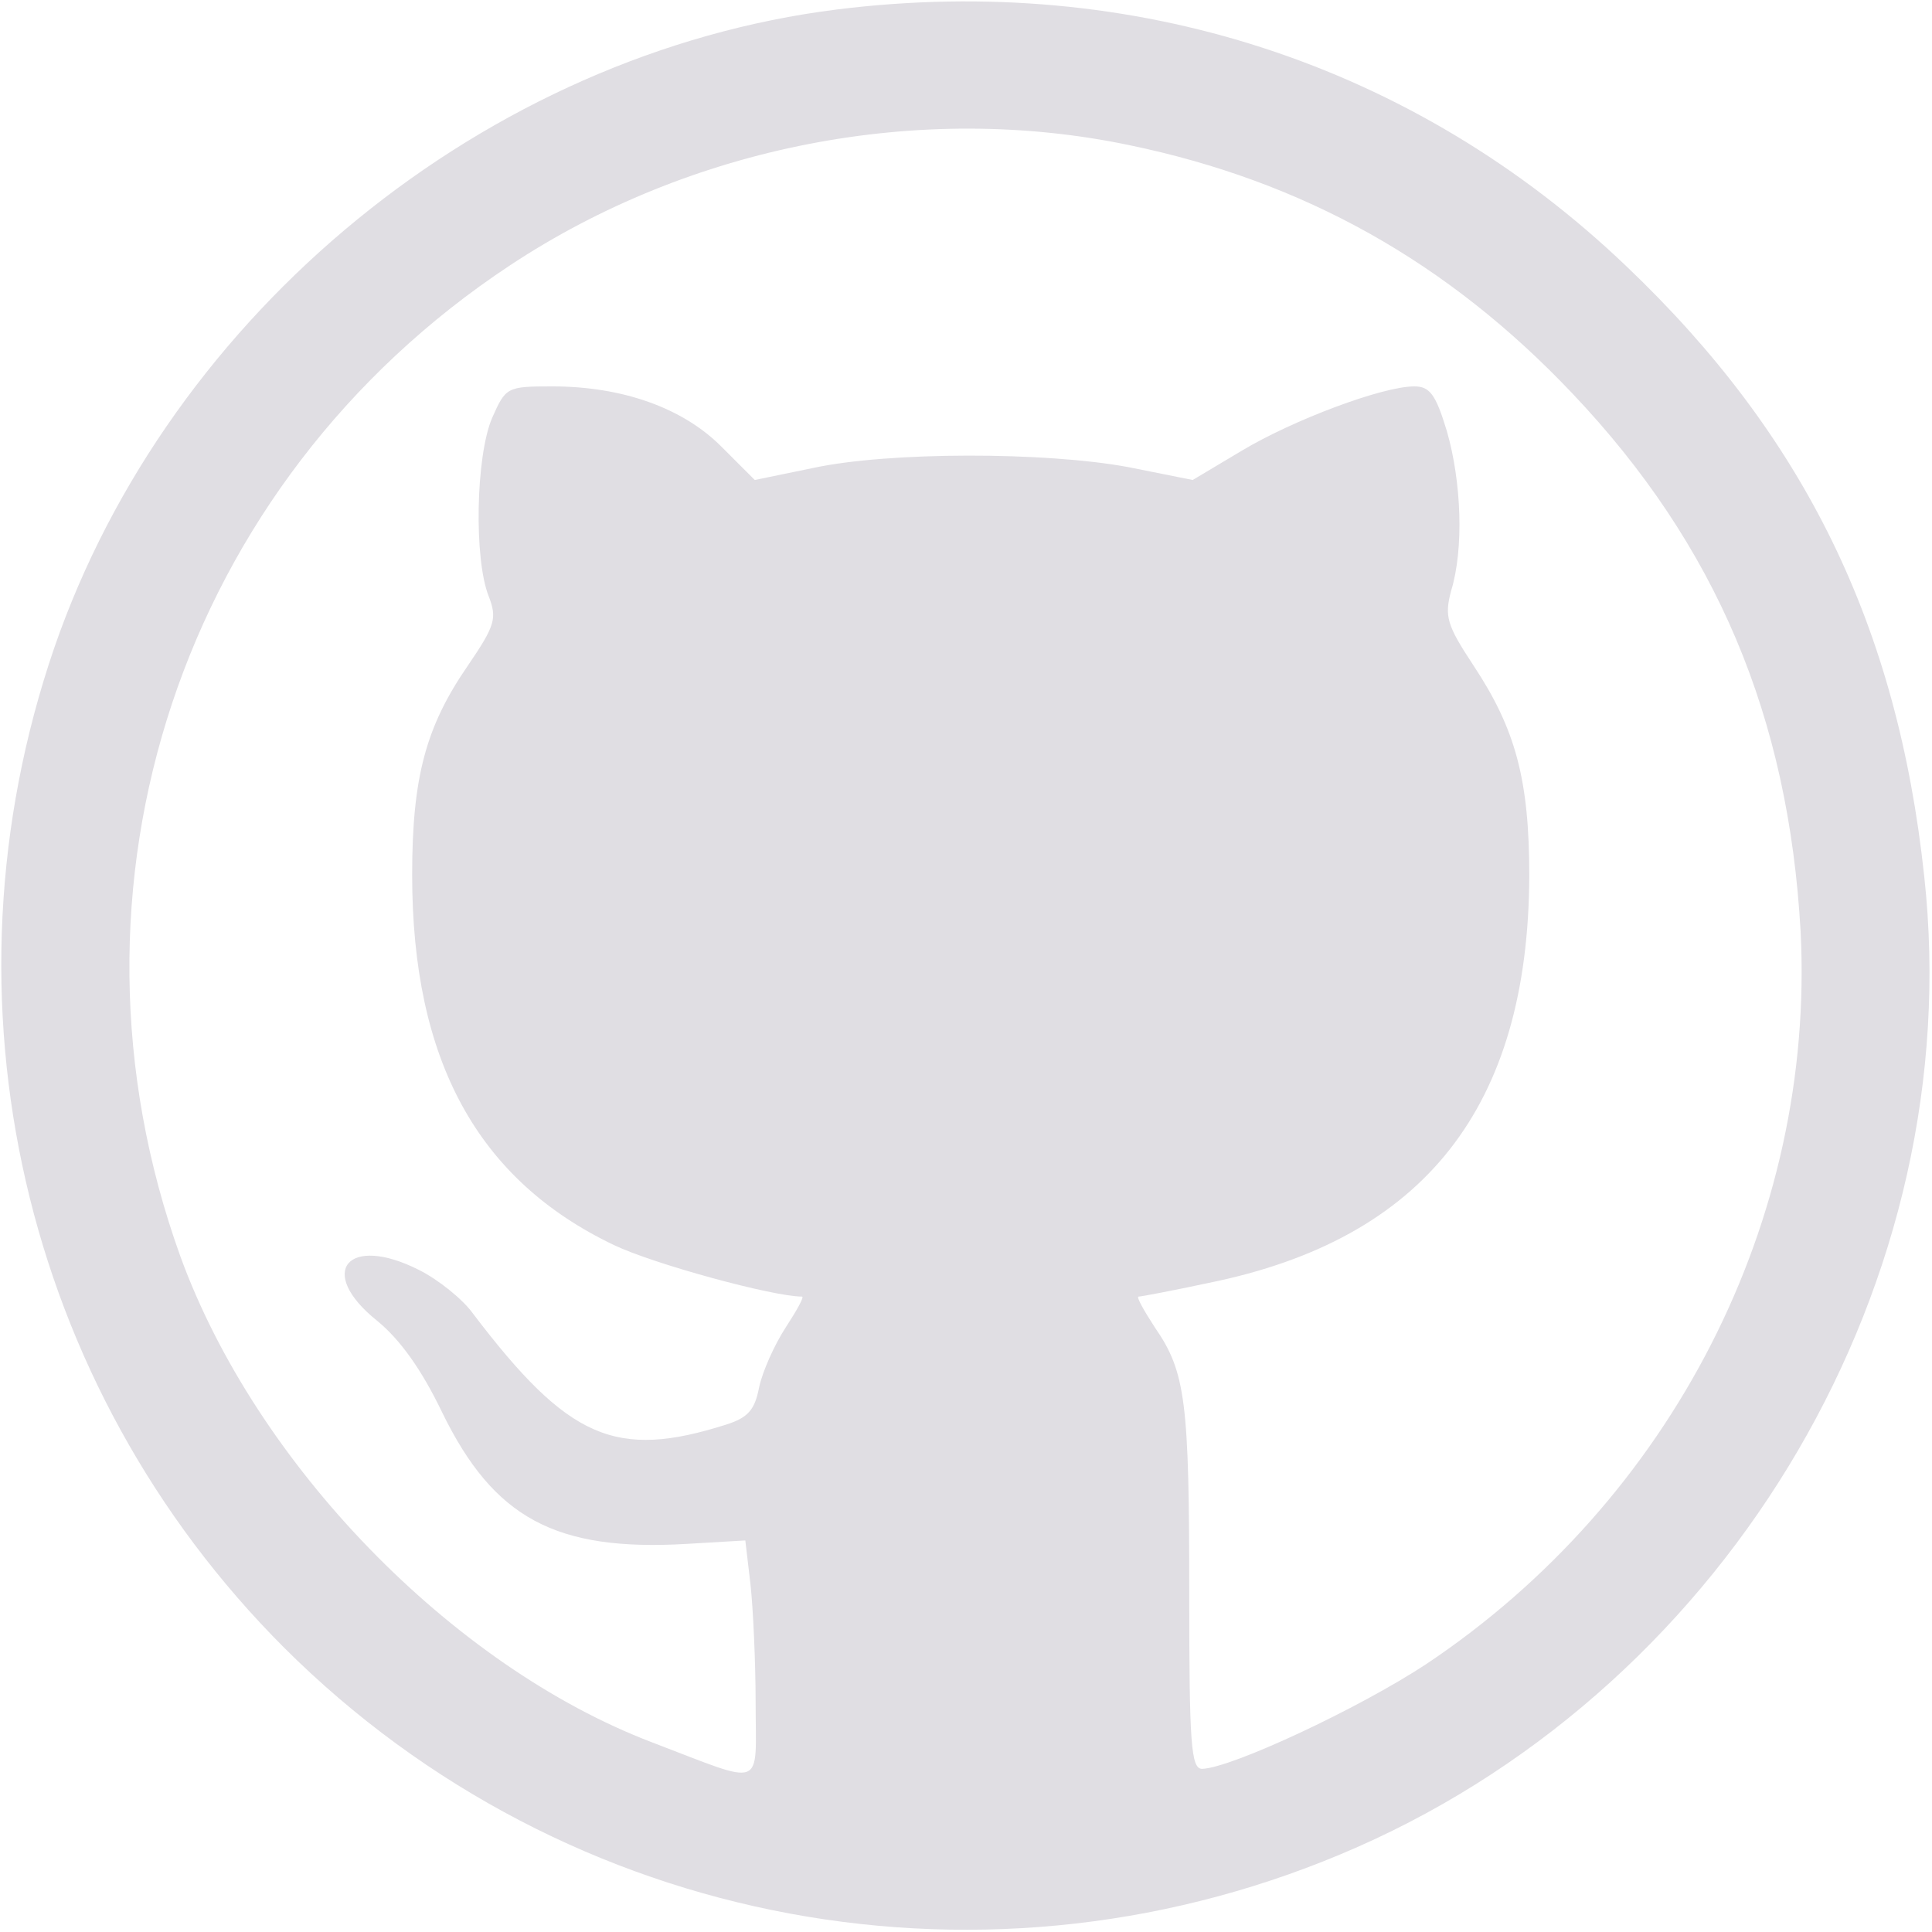 <?xml version="1.0" standalone="no"?>
<!DOCTYPE svg PUBLIC "-//W3C//DTD SVG 20010904//EN"
 "http://www.w3.org/TR/2001/REC-SVG-20010904/DTD/svg10.dtd">
<svg version="1.0" xmlns="http://www.w3.org/2000/svg"
 width="225pt" height="225pt" viewBox="0 0 225 225"
 preserveAspectRatio="xMidYMid meet">

<g transform="translate(0,225) scale(0.1,-0.1)"
fill="#e0dee3" stroke="none">
<path d="M975 2239 c-408 -51 -777 -352 -912 -744 -140 -409 -37 -859 268
-1164 329 -328 824 -420 1250 -232 437 193 711 662 660 1130 -31 291 -139 513
-347 711 -247 236 -574 342 -919 299z m340 -158 c203 -42 371 -136 516 -289
168 -177 252 -377 266 -627 17 -336 -150 -662 -436 -853 -79 -52 -227 -121
-261 -122 -13 0 -15 29 -15 203 0 224 -4 259 -40 311 -13 20 -22 36 -19 36 3
0 40 7 82 16 251 51 372 205 373 474 0 112 -16 171 -65 245 -31 47 -34 57 -26
87 15 49 12 127 -5 186 -13 43 -20 52 -38 52 -37 0 -141 -39 -201 -75 l-57
-34 -75 15 c-97 18 -279 18 -367 -1 l-68 -14 -39 39 c-45 45 -115 70 -197 70
-53 0 -54 -1 -70 -37 -19 -45 -21 -164 -4 -207 10 -26 8 -34 -24 -81 -49 -71
-65 -130 -65 -244 0 -216 76 -355 235 -431 46 -22 185 -60 219 -60 3 0 -6 -16
-19 -36 -13 -20 -27 -51 -31 -70 -5 -26 -13 -35 -38 -43 -129 -41 -184 -17
-295 129 -12 17 -41 40 -63 51 -83 42 -120 -2 -49 -59 27 -22 52 -57 76 -107
60 -123 132 -162 285 -153 l68 4 6 -51 c3 -27 6 -90 6 -138 0 -102 13 -97
-121 -46 -233 89 -461 324 -549 566 -155 430 1 901 384 1154 210 139 477 191
721 140z"/>
</g>
</svg>

